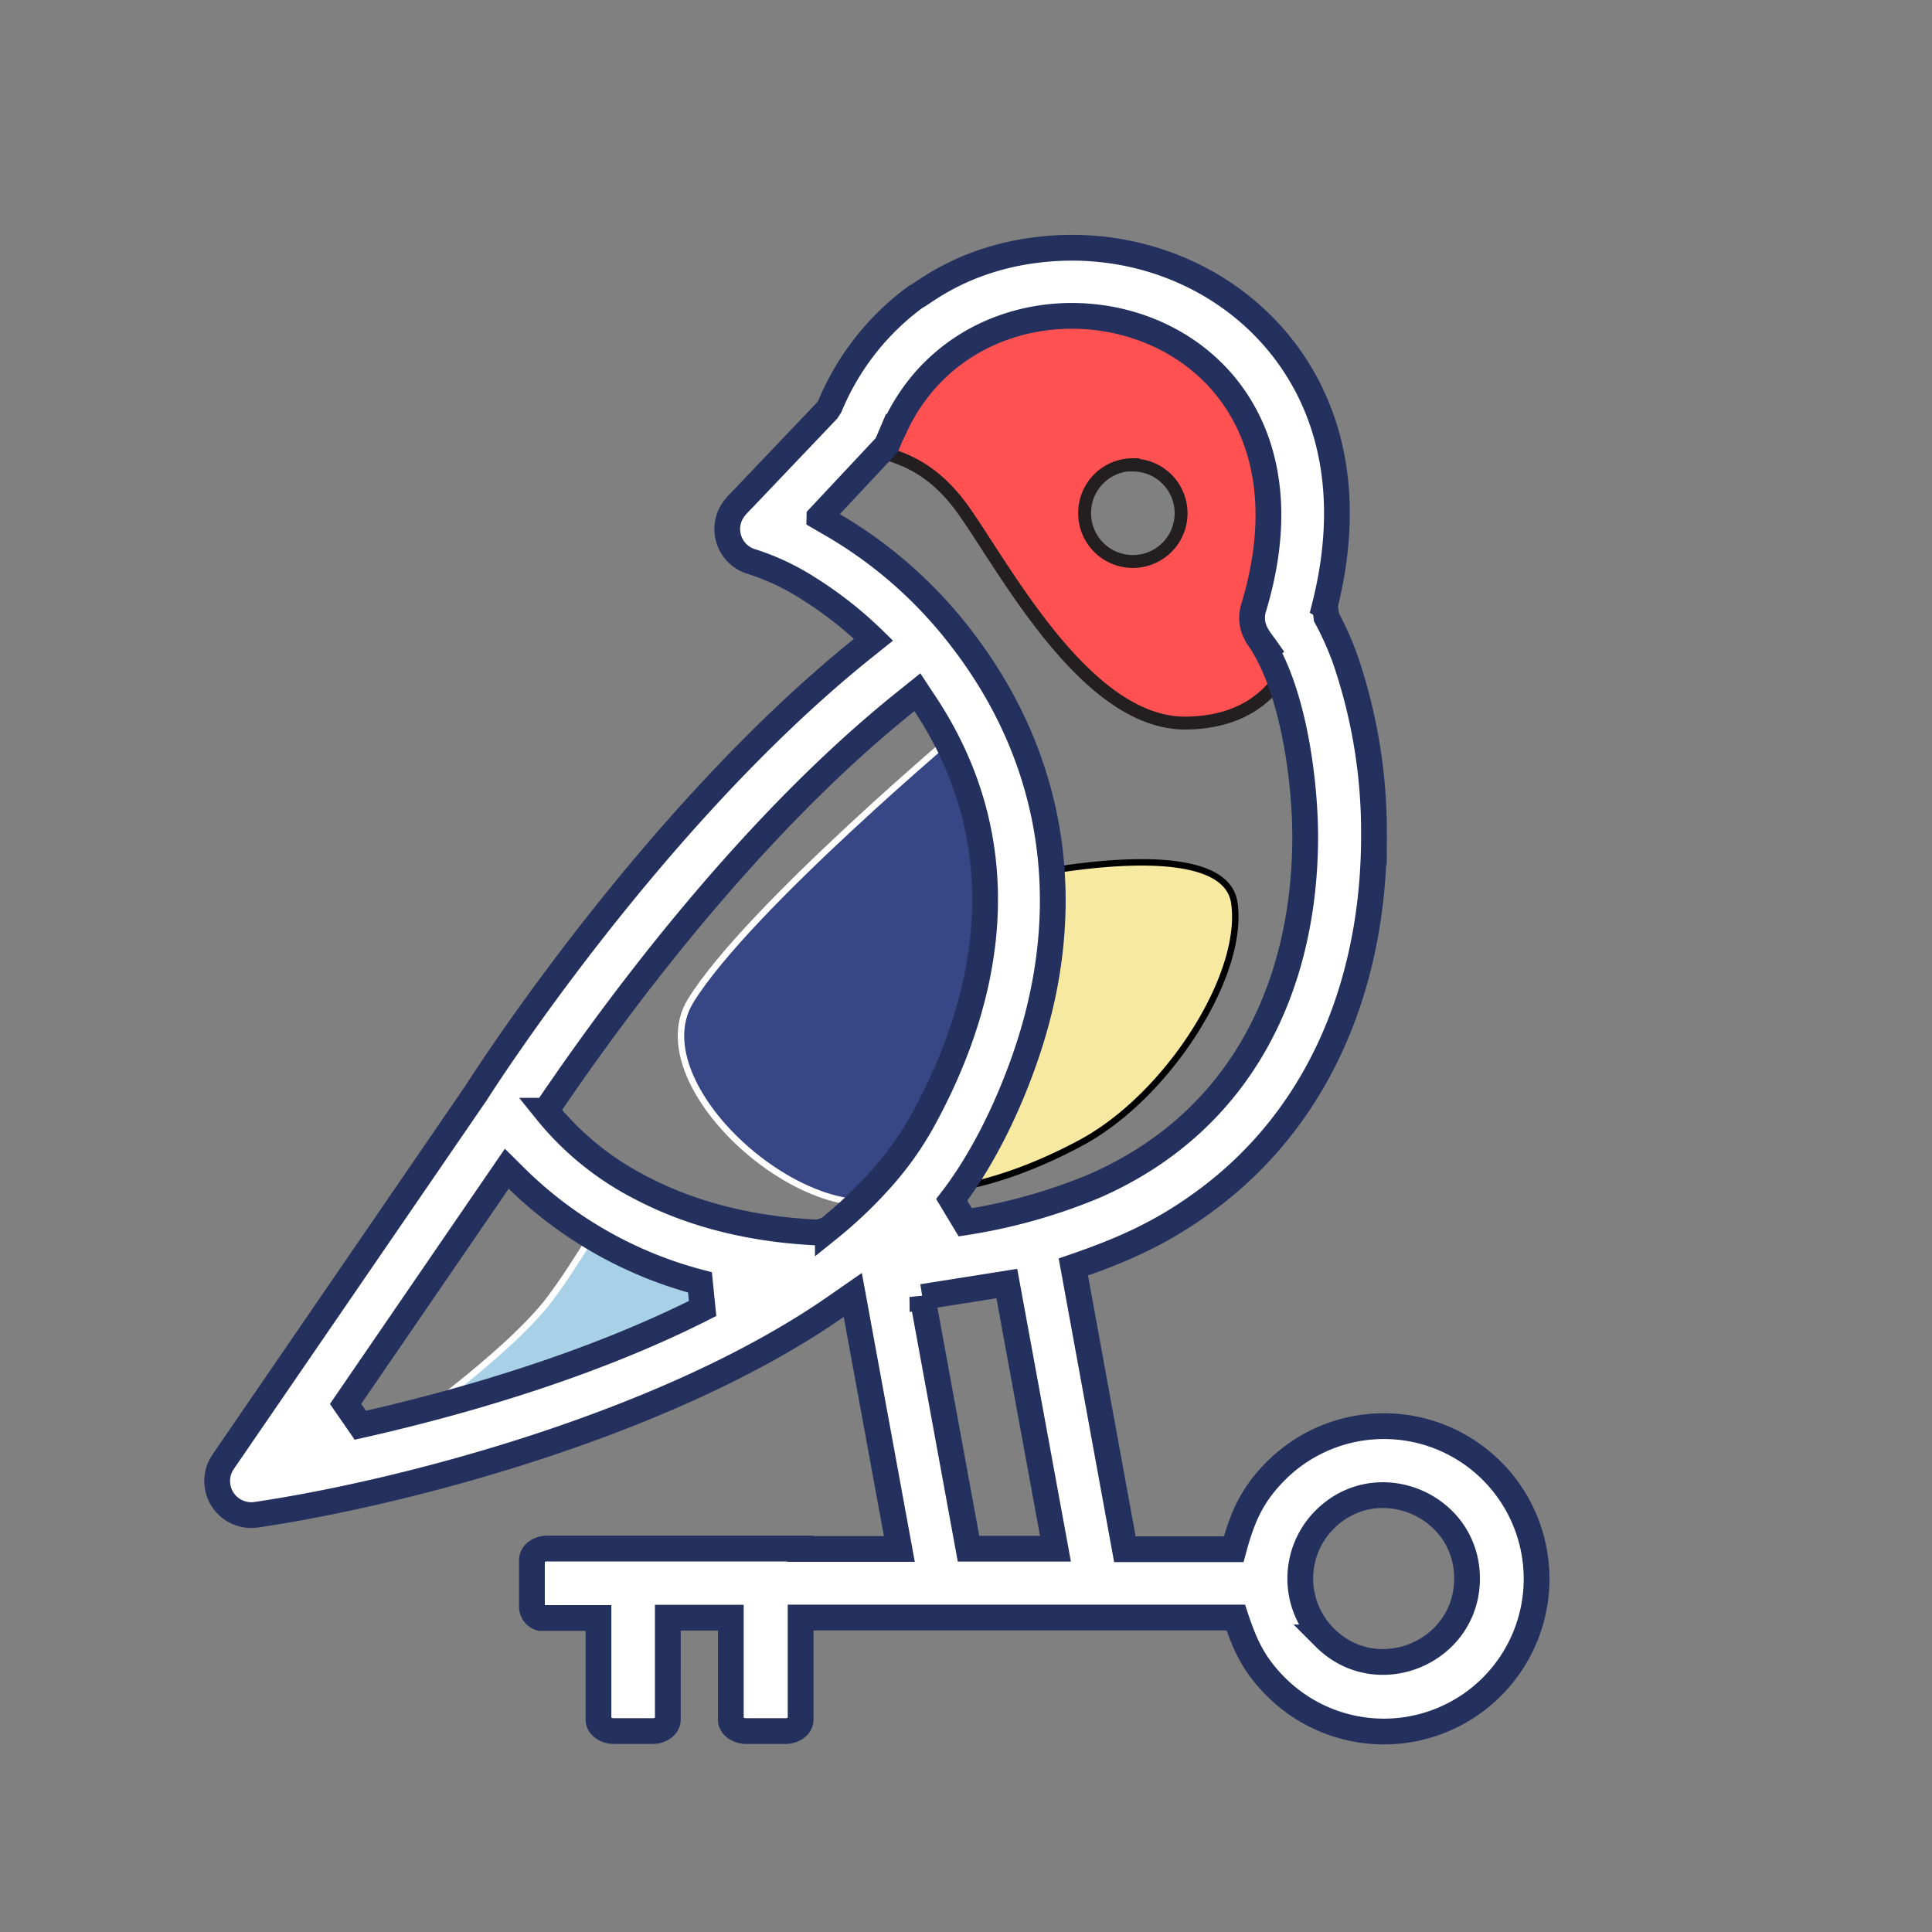 <svg id="eb0f1e9e-1c4c-4a9b-96fe-f4954d68b748" data-name="Layer 3" xmlns="http://www.w3.org/2000/svg" width="300" height="300" viewBox="0 0 300 300"><rect x="0" y="0" width="300" height="300" fill="#808080" stroke="none"/><path d="M134.06,69c2,1.9,8.9.83,15.58,10.28s19.18,33.23,34.62,33S201.36,99,201.36,99s3.47-26.56-4.31-36.57S177.44,43.5,163.68,45.59s-26.56,11.54-26.56,11.54L134.06,69Zm41.85,3.21a7.49,7.49,0,1,1-7.49,7.49A7.49,7.49,0,0,1,175.91,72.16Z" fill="#ff5152" stroke="#231f20" stroke-miterlimit="10" stroke-width="2" fill-rule="evenodd"/><path d="M150.33,112.32s-34.2,28.64-43.1,43.1,24.47,41.71,36.43,27.25,13.9-33.09,14.74-40.87S150.33,112.32,150.33,112.32Z" fill="#374785" stroke="#fff" stroke-miterlimit="10" fill-rule="evenodd"/><path d="M59.4,224s19.37-13.38,26.14-22.52,6-11.68,11.4-10.71,19.88,4,20.44,7.65-5.84,9-7.23,10.29-8.48,4.72-14.32,6.95S84,218.82,80,220.22,59.4,224,59.4,224Z" fill="#a8d0e6" stroke="#fff" stroke-miterlimit="10" fill-rule="evenodd"/><path d="M158,136.17s32-7.16,33.66,4-10.28,30-23.77,37.26-22.39,7.37-22.39,7.37A39,39,0,0,0,156.31,162C157.63,148.06,158,136.17,158,136.17Z" fill="#f8e9a1" stroke="#000" stroke-miterlimit="10" fill-rule="evenodd"/><path d="M194.54,96.82ZM149.24,99Zm-22-18.71,10.44-11.15,1.21-2.84.07,0c14.58-31.39,69.89-18.73,55.69,28.12a5.08,5.08,0,0,0-.15,2.41c.27,1.59,1.29,2.71,2.2,4l-.11.09c4.22,7.48,6,19.69,6.08,28.63.08,23.61-9.92,44.55-32.56,54.54a86.34,86.34,0,0,1-20.23,5.71l-2.1-3.49c6.08-7.88,10.73-18.84,13.09-27.52,5.86-21.59,1.77-42.42-11.67-59.76a68.81,68.81,0,0,0-19.57-17.33l-2.39-1.39Zm-10.53,7ZM74,169.6Zm16.77,70.83Zm107.31-12.08Zm7.6-134.13c2.35-9.27,2.43-17.49.83-24.58-4.62-20.51-23.8-32.77-43.88-31-12.82,1.1-19.5,7.15-20.43,7.45a40.1,40.1,0,0,0-13.34,17l-.42.65L115.74,77.08h0c-1.1,1.16-2.18,2.06-2.62,3.66a5.28,5.28,0,0,0,3.63,6.48,37.14,37.14,0,0,1,8.72,4.11,60.26,60.26,0,0,1,10.18,8l-2,1.6C100.74,127.52,74.56,168.74,74,169.6l-.09.14L34.64,227a5.29,5.29,0,0,0,5.13,8.21c22.36-3.29,63.42-13.86,89.87-32.2l2.78-1.93,7.23,39.44H124.28v-.06H113.52v0l-9.78,0v0H84.87c-.92,0-2.27.62-2.27,1.82v7.34a1.83,1.83,0,0,0,1.33,1.62h9V267h0c0,1.17,1.37,1.8,2.32,1.8h6.13c1,0,2.32-.63,2.32-1.8h0V251.19h9.78V267h0c0,1.17,1.38,1.8,2.33,1.8H122c1,0,2.32-.63,2.32-1.8h0V251.17l67.57,0c1.45,4.37,2.85,7.37,6.24,10.76a23.71,23.71,0,1,0,0-33.54c-3.76,3.76-5.22,7.23-6.56,12.17h-16.9l-8-43.82c7.89-2.71,13.9-5.41,20.5-10.28,18.47-13.6,26.25-35,26.18-56.93a82.64,82.64,0,0,0-4.49-27.23,46.75,46.75,0,0,0-2.89-6.45l-.21-1.58ZM140.57,109c-22.6,18.11-42.85,44.31-55.78,63.47a45.36,45.36,0,0,0,14.64,11.92c6.67,3.52,15.7,6.46,27.65,7l1.47-.48a69,69,0,0,0,8.29-7.87,49.48,49.48,0,0,0,6.38-8.95c11.73-21.28,14-44.13.55-64.6l-1.32-2L140.57,109ZM205.7,254.26a12.93,12.93,0,0,1,0-18.3c8.14-8.14,22.1-2.31,22.1,9.15s-13.95,17.32-22.11,9.15Zm-62.48-52.87,13.12-2.08.4,2.17,7.15,39h-13.5l-7.17-39.12ZM78.69,181.48l1.86,1.84a63.68,63.68,0,0,0,28.14,15.81l.41,4.05c-16.61,8.4-36.17,14.31-53.15,18.13L53.66,218Z" fill="#fff" stroke="#24305e" stroke-miterlimit="10" stroke-width="4" fill-rule="evenodd"/></svg>